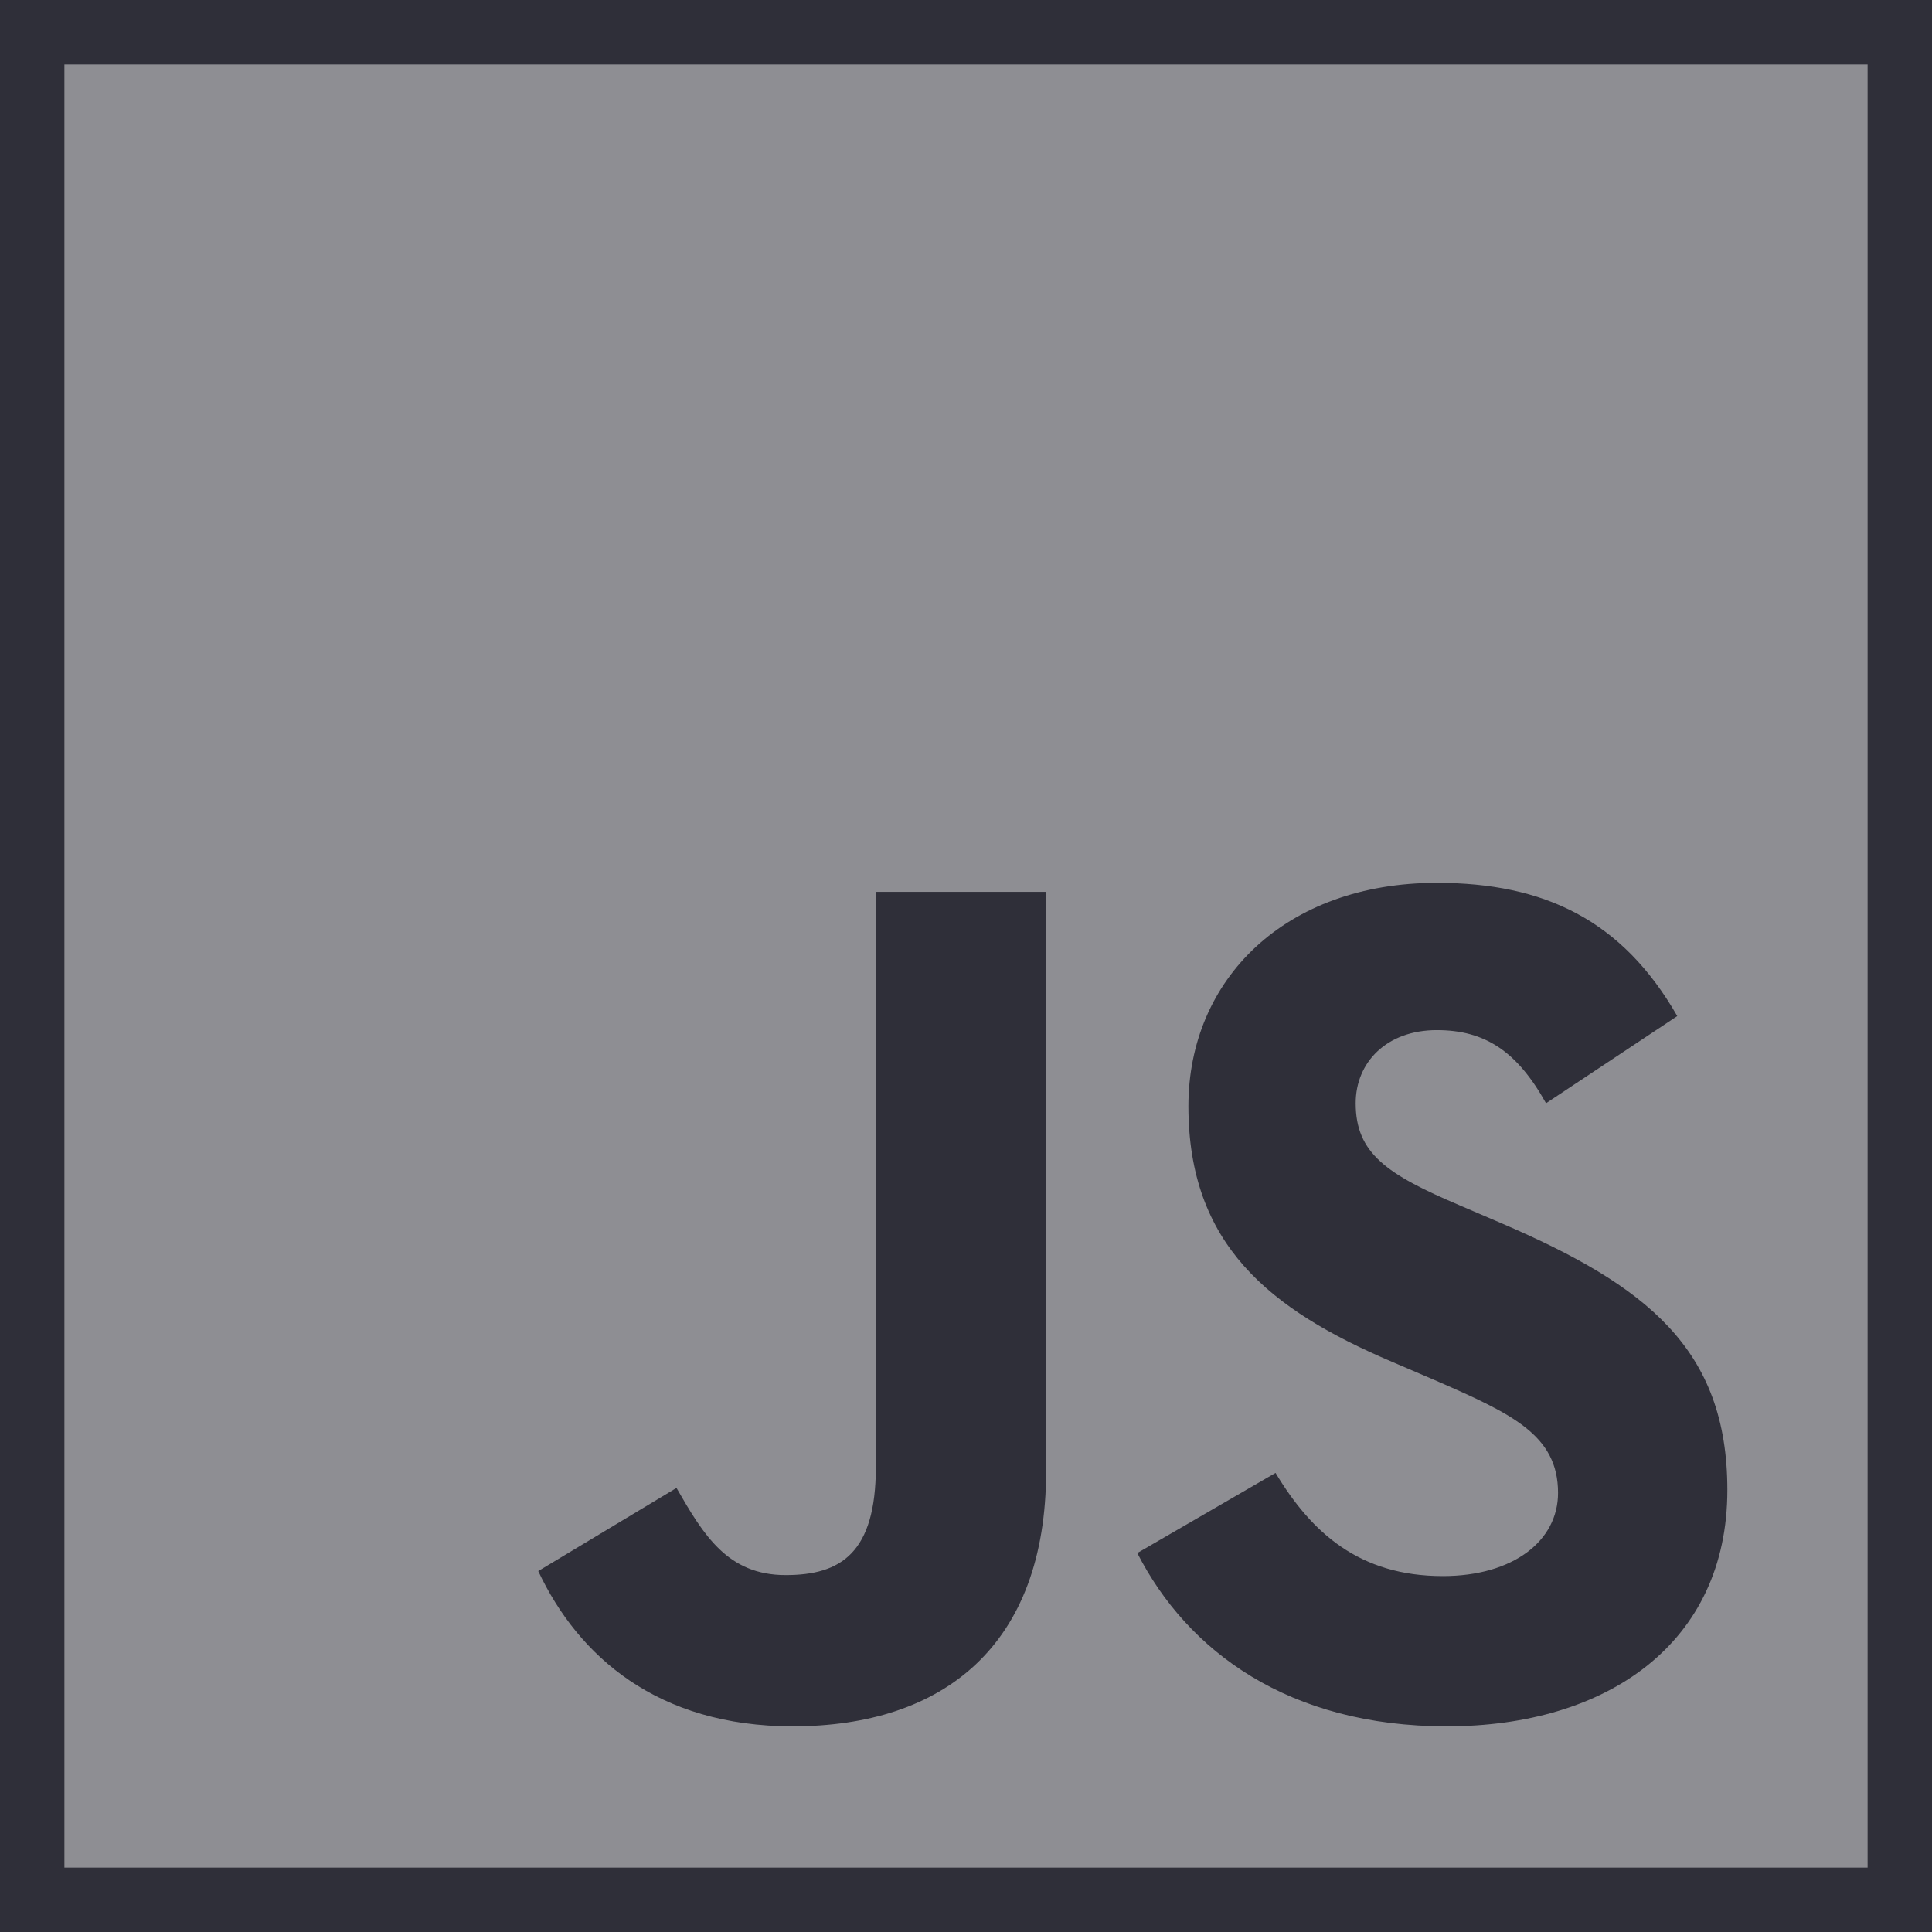 <svg width="80" height="80" viewBox="0 0 80 80" fill="none" xmlns="http://www.w3.org/2000/svg">
<rect width="80" height="80" fill="#2F2F39"/>
<path opacity="0.5" d="M2.667 2.667H77.333V77.333H2.667V2.667ZM22.287 65.055C23.947 68.581 27.224 71.484 32.824 71.484C39.046 71.484 43.318 68.166 43.318 60.907V36.93H36.267V60.741C36.267 64.308 34.815 65.221 32.533 65.221C30.127 65.221 29.132 63.561 28.012 61.612L22.287 65.055V65.055ZM47.093 64.308C49.167 68.373 53.357 71.484 59.911 71.484C66.548 71.484 71.526 68.041 71.526 61.695C71.526 55.846 68.166 53.232 62.192 50.661L60.45 49.914C57.422 48.628 56.136 47.757 56.136 45.683C56.136 43.982 57.422 42.655 59.496 42.655C61.487 42.655 62.815 43.526 64.018 45.683L69.452 42.074C67.17 38.092 63.935 36.557 59.496 36.557C53.232 36.557 49.209 40.539 49.209 45.807C49.209 51.532 52.569 54.228 57.63 56.385L59.372 57.132C62.607 58.542 64.515 59.413 64.515 61.819C64.515 63.81 62.649 65.262 59.745 65.262C56.302 65.262 54.311 63.478 52.818 60.989L47.093 64.308V64.308Z" fill="#EEEEEE"/>
</svg>
